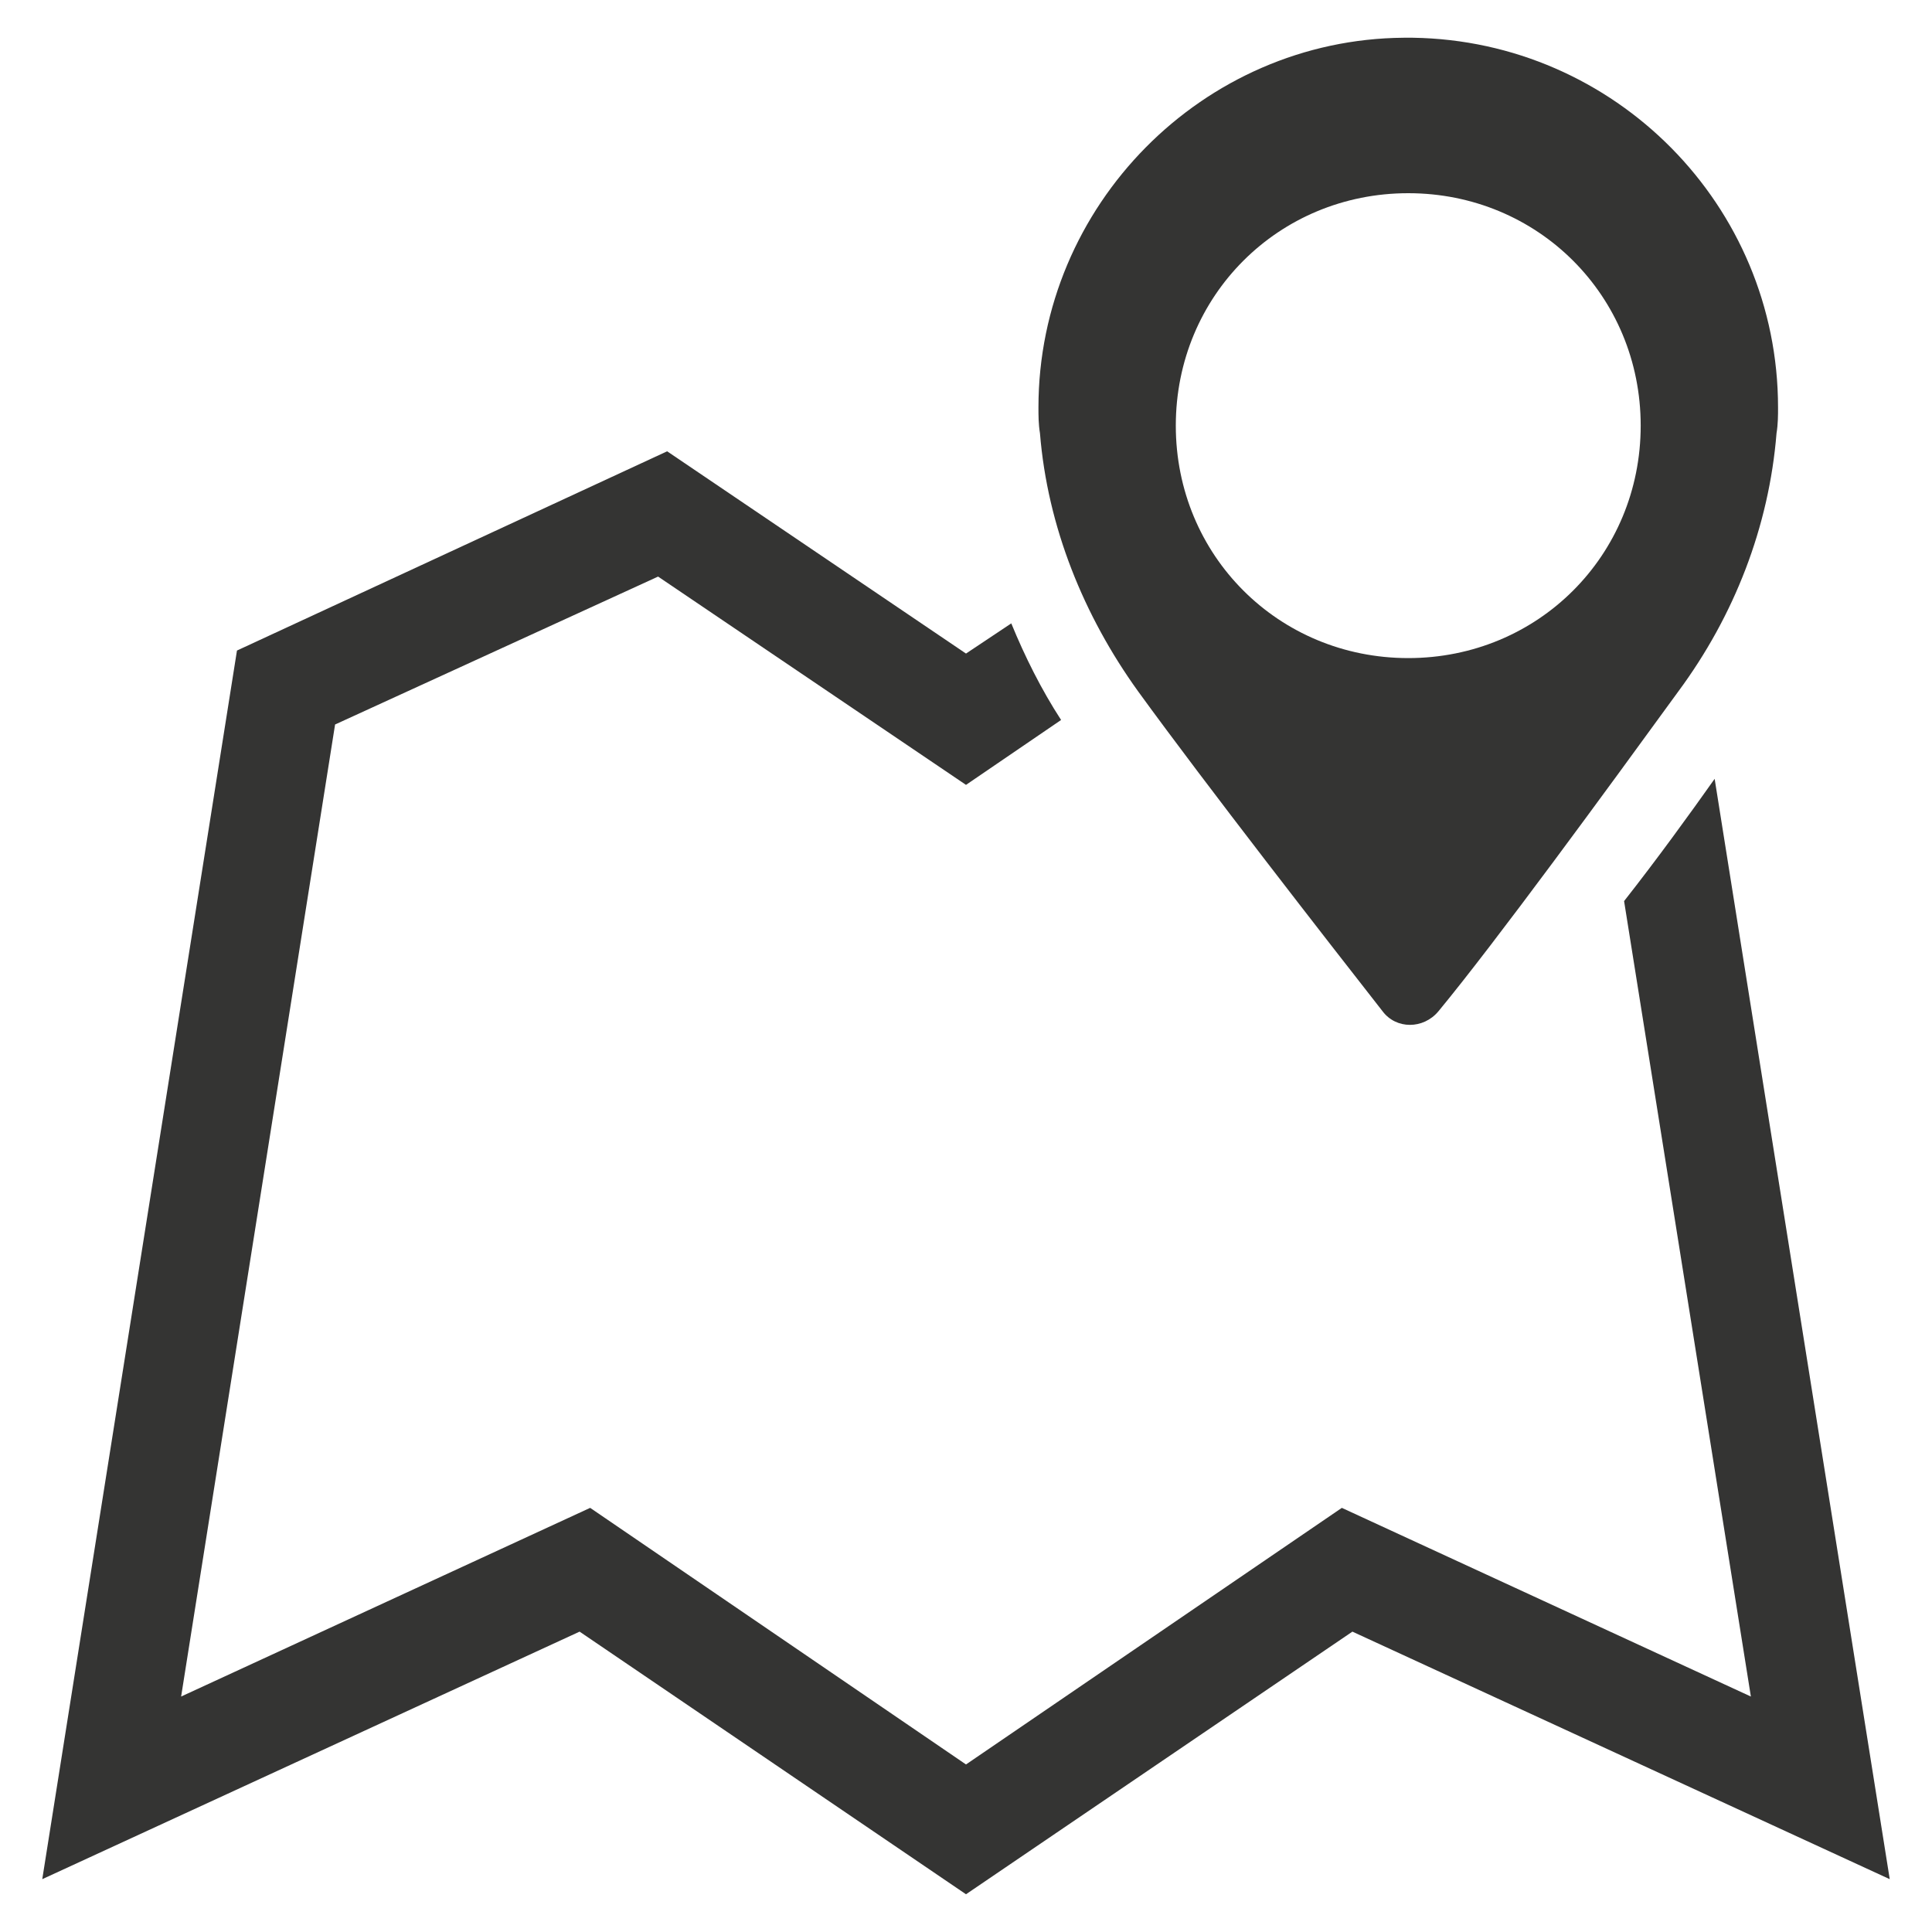 <svg xmlns="http://www.w3.org/2000/svg" enable-background="new 0 0 128 128" viewBox="0 0 128 128" id="address"><path fill="#343433" d="M113.6,51.6c-1.7,2.4-3.8,5.3-6,8.1l8.4,52.7L88.9,99.9L64,116.9L39.1,99.9L12,112.4L22.2,48l21.4-9.8L64,52
		l6.3-4.3c-1.3-2-2.4-4.2-3.3-6.4l-3,2L44.2,29.9L15.7,43.1L2.8,124.5l35.6-16.4L64,125.5l25.6-17.4l35.6,16.4L113.6,51.6z"></path><path fill="#343433" d="M75.4,45.8C79.9,52,88,62.4,91.6,67c0.9,1.2,2.7,1.2,3.7,0c3.8-4.6,11.1-14.6,15.9-21.2c3.7-5,6-10.9,6.5-17.1
		c0.1-0.6,0.1-1.2,0.1-1.7c0-13.4-10.8-24.3-24.2-24.5h-0.3h0H93C79.7,2.6,68.8,13.6,68.8,27c0,0.5,0,1.1,0.1,1.7
		C69.4,34.9,71.8,40.8,75.4,45.8z M93.3,12.8c8.6,0,15.4,6.8,15.4,15.4s-6.8,15.4-15.4,15.4c-8.6,0-15.4-6.8-15.4-15.4
		S84.7,12.8,93.3,12.8z"></path></svg>
